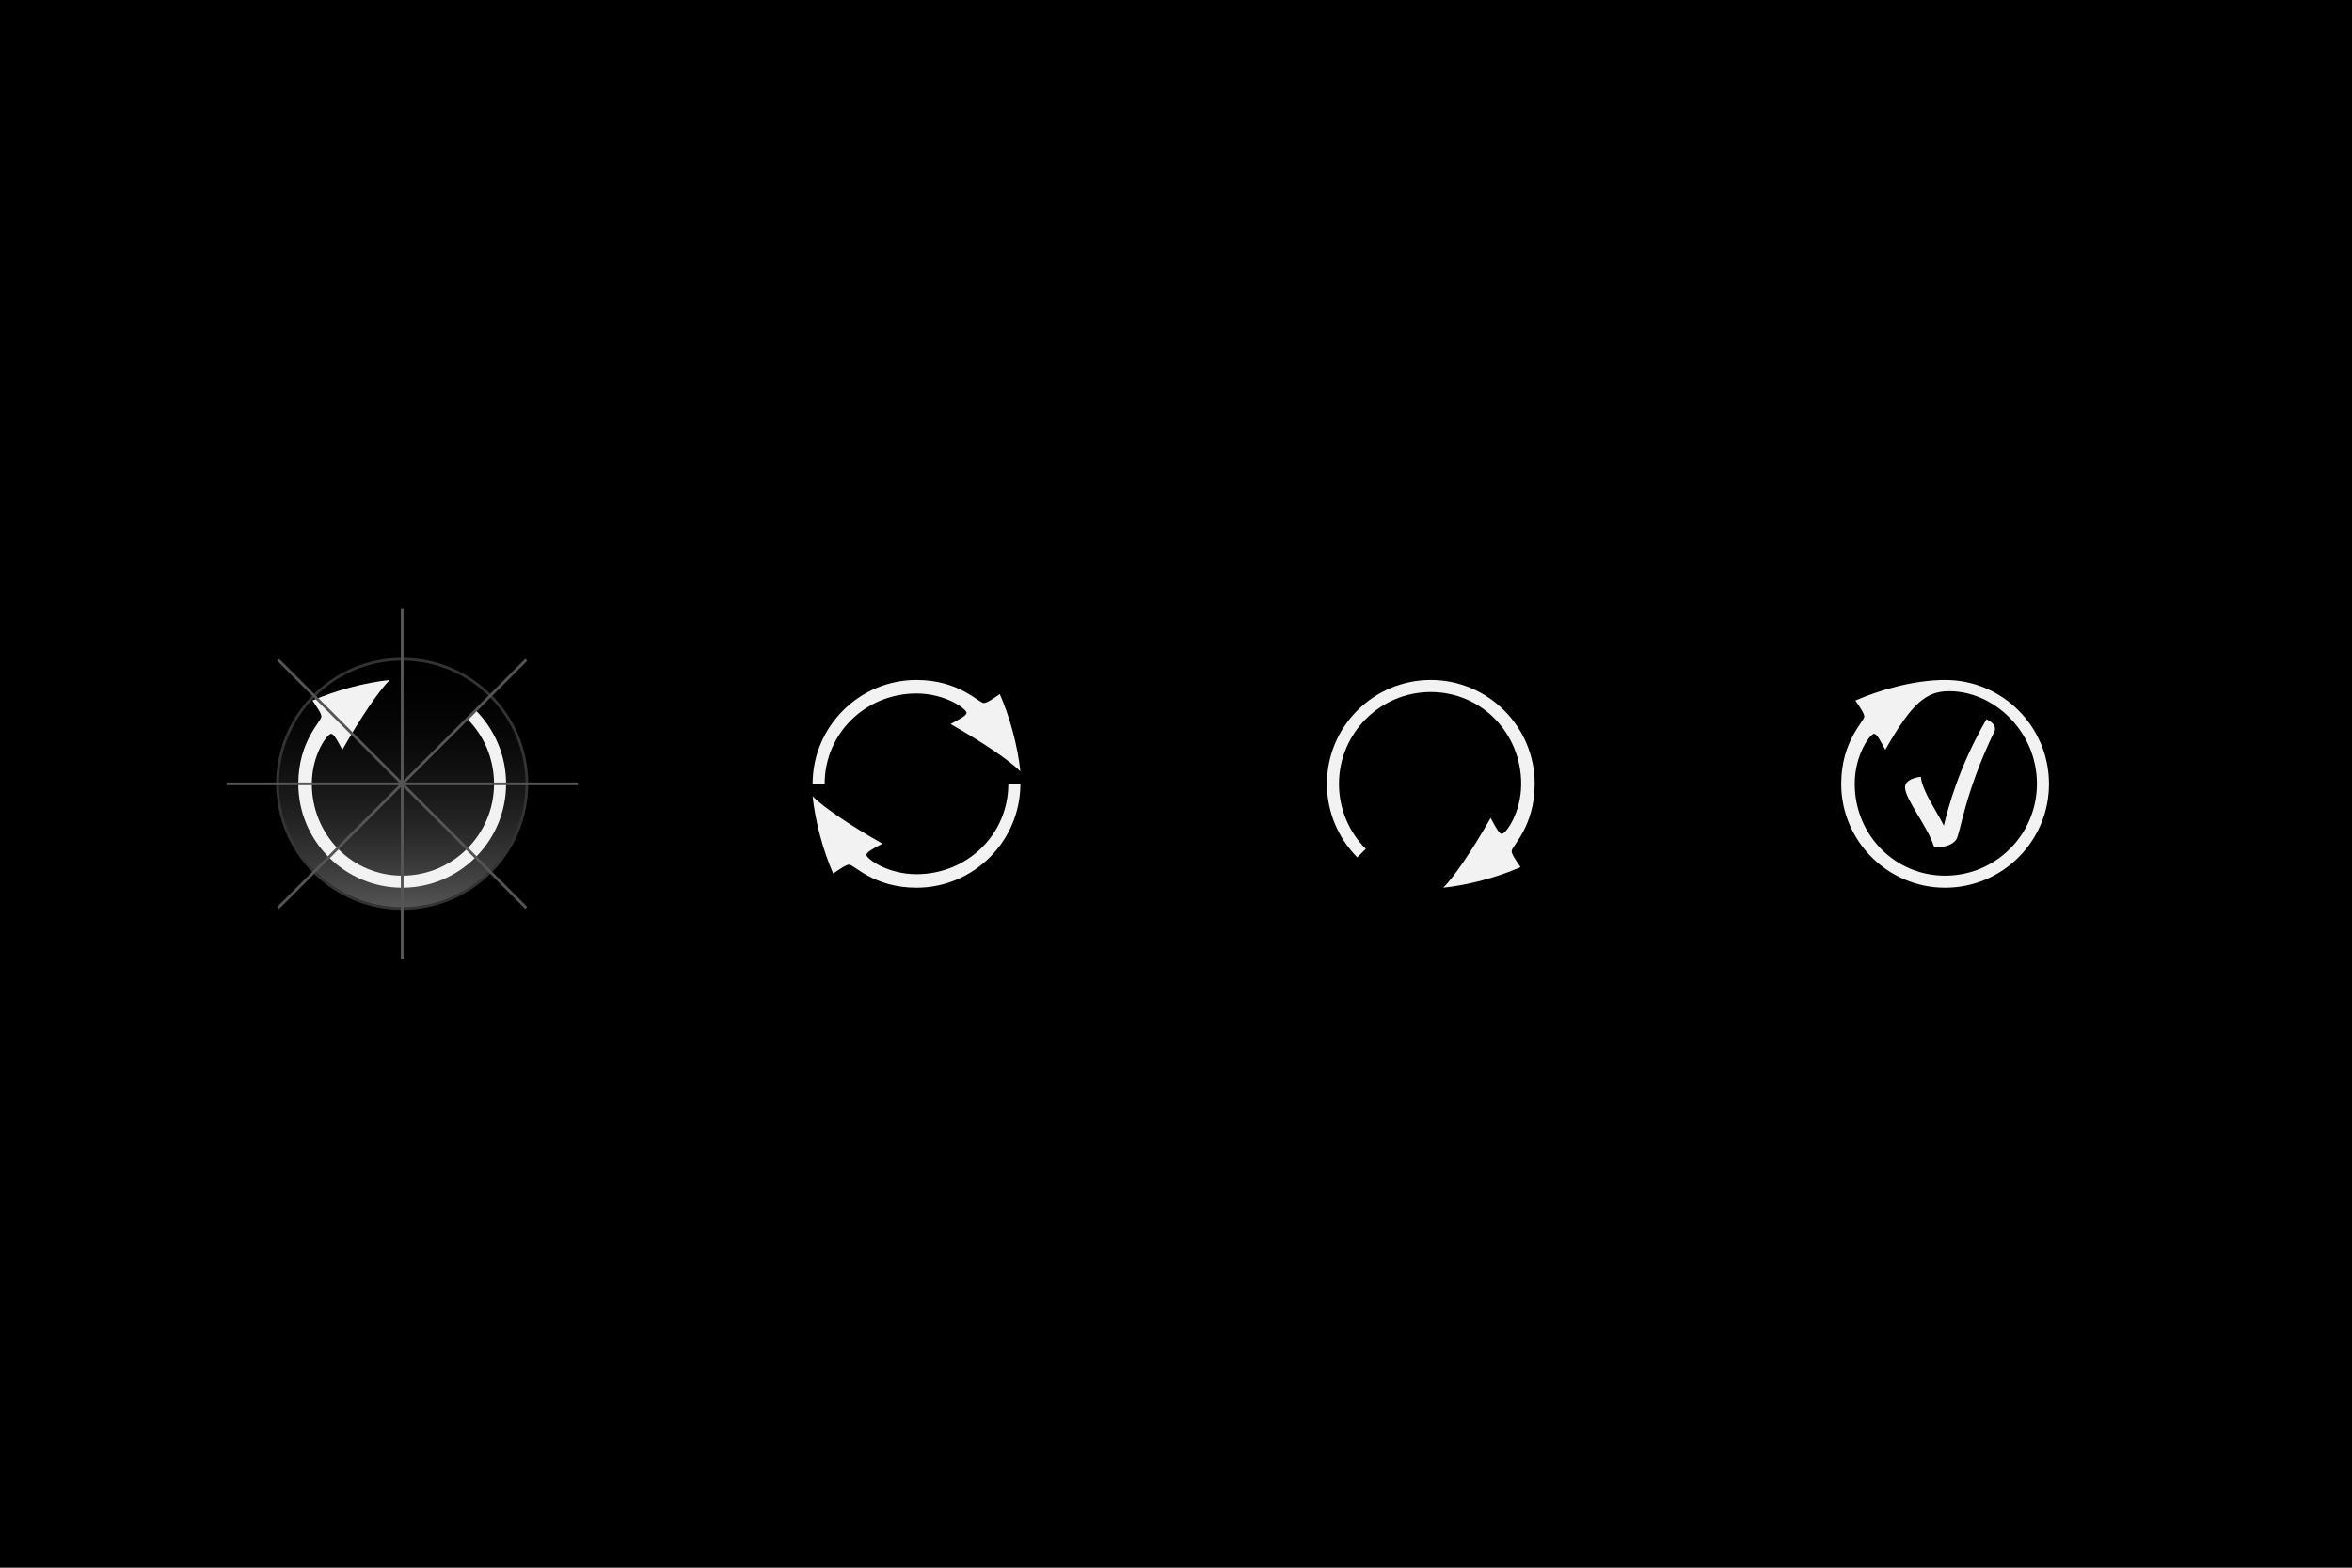 <svg width="6000" height="4000" viewBox="0 0 6000 4000" fill="none" xmlns="http://www.w3.org/2000/svg">
<rect width="6000" height="4000" fill="black"/>
<path d="M2338 1735C2191.72 1735 2073 1854.25 2073 2000H2103.74C2103.74 1870.68 2208.68 1769.45 2338 1769.45C2412.73 1769.45 2465.73 1809.2 2465.73 1818.74C2465.73 1825.63 2448.77 1834.64 2424.92 1847.36C2509.72 1895.59 2575.44 1940.64 2603 1968.2C2596.11 1903.54 2576.5 1830.4 2550.53 1771.04C2531.98 1783.76 2517.67 1793.83 2509.72 1793.83C2497 1793.83 2447.18 1735 2338 1735ZM2338 2265C2484.28 2265 2603 2145.75 2603 2000H2572.26C2572.26 2129.32 2467.32 2230.55 2338 2230.55C2263.27 2230.55 2210.27 2190.8 2210.27 2181.26C2210.27 2174.37 2227.23 2165.36 2251.08 2152.64C2166.28 2104.41 2100.56 2059.36 2073 2031.8C2079.89 2096.46 2099.5 2169.6 2125.47 2228.96C2144.02 2216.24 2158.33 2206.17 2166.28 2206.17C2179 2206.17 2228.82 2265 2338 2265Z" fill="#F2F2F2"/>
<path d="M3915 2000C3915 1853.72 3795.75 1735 3650 1735C3503.72 1735 3385 1853.72 3385 2000C3385 2073.14 3414.68 2139.39 3462.38 2187.62L3484.11 2165.89C3441.71 2123.49 3415.74 2064.66 3415.74 2000C3415.74 1870.68 3520.68 1765.74 3650 1765.74C3779.32 1765.74 3880.55 1870.68 3880.55 2000C3880.55 2074.73 3840.8 2127.73 3831.26 2127.73C3824.37 2127.73 3815.36 2110.77 3802.64 2086.92C3754.41 2171.72 3709.36 2237.44 3681.8 2265C3746.46 2258.11 3819.6 2238.5 3878.96 2212.53C3866.24 2193.98 3856.17 2179.67 3856.17 2171.72C3856.17 2159 3915 2109.18 3915 2000Z" fill="#F2F2F2"/>
<path d="M5196.26 2000C5196.26 2129.32 5091.32 2234.26 4962 2234.26C4832.68 2234.26 4731.45 2129.32 4731.45 2000C4731.45 1925.27 4771.2 1872.27 4780.74 1872.27C4787.63 1872.27 4796.64 1889.23 4809.36 1913.08C4877.73 1793.3 4913.77 1763.62 4972.6 1763.62C5086.02 1763.62 5196.26 1865.91 5196.26 2000ZM4933.38 2159.53C4951.4 2164.3 4978.96 2158.47 4990.09 2142.57C5001.75 2126.14 5009.7 2028.09 5088.14 1865.38C5091.32 1859.02 5089.73 1845.24 5067.47 1835.17C4995.39 1960.25 4968.89 2064.66 4958.82 2106.53C4940.27 2069.43 4904.23 2019.61 4899.99 1981.98C4874.02 1985.16 4859.71 1995.23 4859.71 2009.01C4859.71 2038.69 4918.01 2109.71 4933.38 2159.53ZM5227 2000.53C5227 1853.72 5108.28 1735 4962 1735C4880.91 1735 4792.4 1761.5 4733.04 1787.47C4745.76 1806.02 4755.83 1820.33 4755.83 1828.28C4755.83 1841 4697 1890.82 4697 2000C4697 2146.28 4816.25 2265 4962 2265C5108.28 2265 5227 2146.28 5227 2000.53Z" fill="#F2F2F2"/>
<path d="M1344 2000C1344 2175.63 1201.63 2318 1026 2318C850.373 2318 708 2175.63 708 2000C708 1824.37 850.373 1682 1026 1682C1201.63 1682 1344 1824.37 1344 2000Z" fill="url(#paint0_linear_17_6441)" stroke="#333333" stroke-width="7"/>
<path d="M761 2000C761 2146.28 880.25 2265 1026 2265C1172.28 2265 1291 2146.28 1291 2000C1291 1926.86 1261.32 1860.61 1213.62 1812.38L1191.89 1834.11C1234.29 1876.51 1260.26 1935.34 1260.26 2000C1260.26 2129.32 1155.32 2234.26 1026 2234.26C896.68 2234.26 795.45 2129.32 795.45 2000C795.45 1925.27 835.2 1872.27 844.74 1872.27C851.63 1872.27 860.64 1889.23 873.36 1913.08C921.59 1828.28 966.64 1762.56 994.2 1735C929.54 1741.89 856.4 1761.5 797.04 1787.47C809.76 1806.02 819.83 1820.33 819.83 1828.28C819.83 1841 761 1890.82 761 2000Z" fill="#F2F2F2"/>
<path d="M709.5 1683.5L1342.5 2316.5" stroke="#555555" stroke-width="7" stroke-miterlimit="10"/>
<path d="M1340.03 1681.03L707.025 2314.03L711.975 2318.97L1344.97 1685.97L1340.03 1681.03Z" fill="#555555"/>
<path d="M578 2000H1474" stroke="#555555" stroke-width="7" stroke-miterlimit="10"/>
<path d="M1026 1552L1026 2448" stroke="#555555" stroke-width="7" stroke-miterlimit="10"/>
<defs>
<linearGradient id="paint0_linear_17_6441" x1="1026" y1="1682" x2="1026" y2="2318" gradientUnits="userSpaceOnUse">
<stop stop-opacity="0"/>
<stop offset="1" stop-color="#555555"/>
</linearGradient>
</defs>
</svg>
